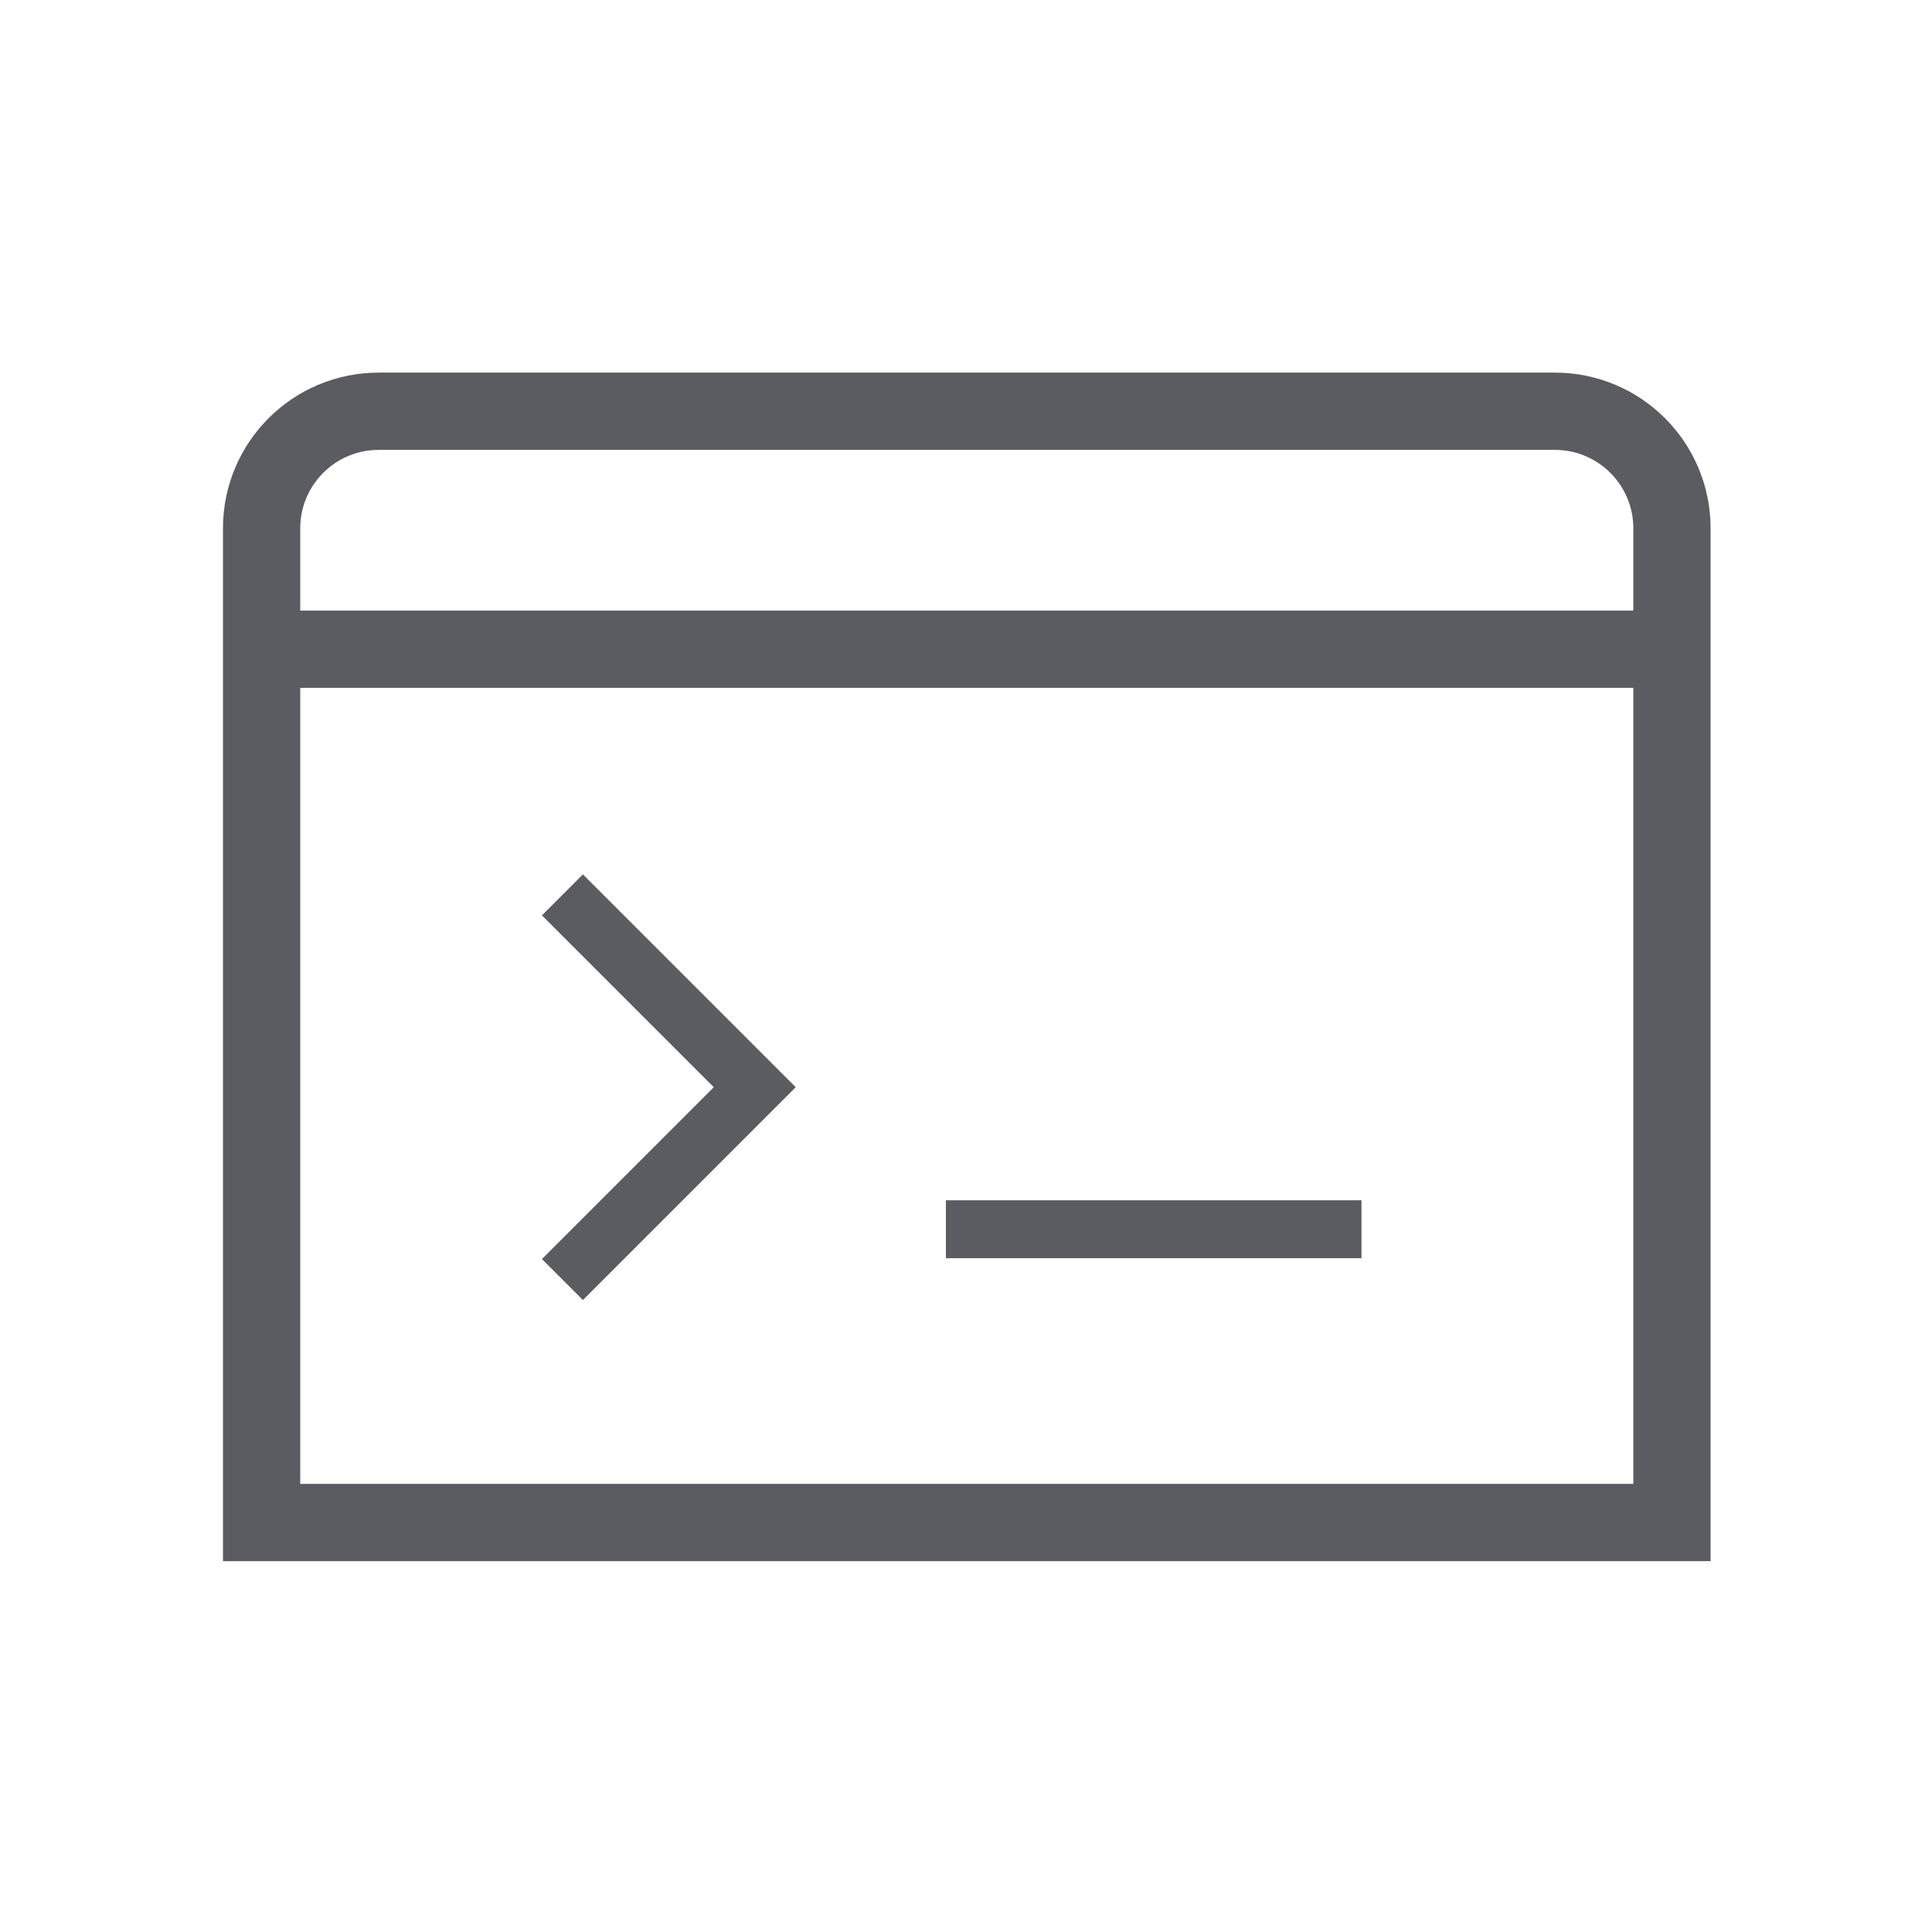<?xml version="1.0" encoding="iso-8859-1"?>
<!-- Generator: Adobe Illustrator 19.0.0, SVG Export Plug-In . SVG Version: 6.00 Build 0)  -->
<svg version="1.1" id="Layer_1" xmlns="http://www.w3.org/2000/svg" xmlns:xlink="http://www.w3.org/1999/xlink" x="0px" y="0px"
	 viewBox="0 0 200 200" style="enable-background:new 0 0 200 200;" xml:space="preserve">
<g>
	<path style="fill:none;stroke:#5B5C62;stroke-width:8;stroke-linecap:square;stroke-miterlimit:10;" d="M173.08,157.611H27.081
		V54.692c0-6.693,5.426-12.119,12.119-12.119h121.762c6.693,0,12.119,5.426,12.119,12.119V157.611z"/>
	<line style="fill:none;stroke:#5B5C62;stroke-width:8;stroke-miterlimit:10;" x1="27.081" y1="67.208" x2="173.08" y2="67.208"/>
	<g>
		<polyline style="fill:none;stroke:#5B5C62;stroke-width:6;stroke-miterlimit:10;" points="58.222,92.638 78.132,112.548 
			58.222,132.458 		"/>
		
			<line style="fill:none;stroke:#5B5C62;stroke-width:6;stroke-miterlimit:10;" x1="97.92" y1="127.251" x2="140.939" y2="127.251"/>
	</g>
</g>
</svg>
